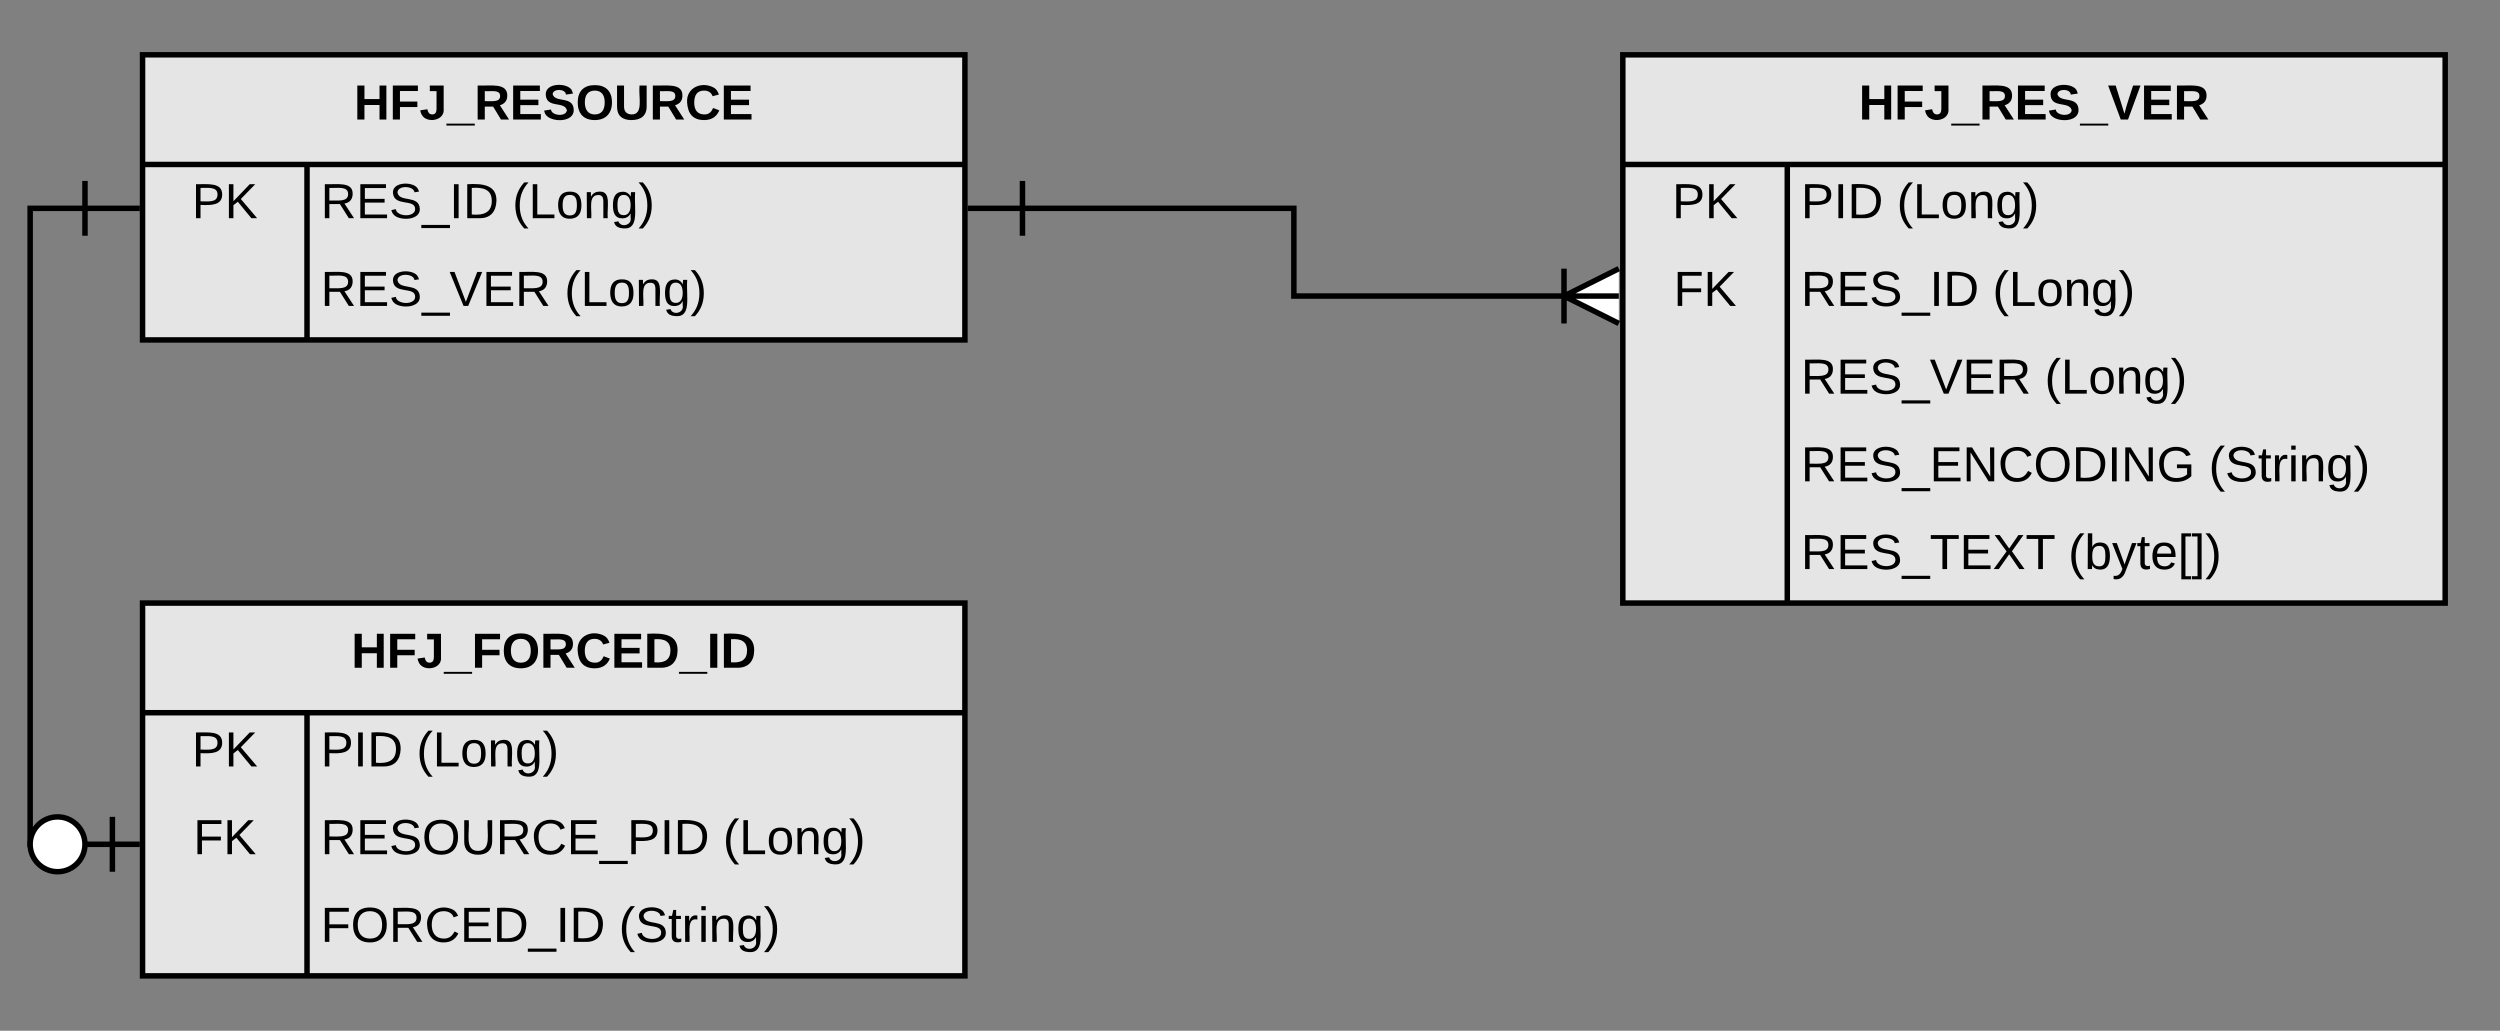 <svg xmlns="http://www.w3.org/2000/svg" xmlns:xlink="http://www.w3.org/1999/xlink" xmlns:lucid="lucid" width="912" height="376"><rect width="100%" height="100%" fill="#808080" stroke="none"/><g transform="translate(-228 -240)" lucid:page-tab-id="0_0"><path d="M280 260h300v104H280z" fill="#e5e5e5"/><path d="M280 260h300v104H280zM280 300h300M340 300v64" stroke="#000" stroke-width="2" fill="none"/><use xlink:href="#a" transform="matrix(1,0,0,1,290,260) translate(67.15 23.6)"/><use xlink:href="#b" transform="matrix(1,0,0,1,285,302.5) translate(13 17.1)"/><use xlink:href="#c" transform="matrix(1,0,0,1,345,302.5) translate(0 17.1)"/><use xlink:href="#d" transform="matrix(1,0,0,1,345,302.5) translate(69.9 17.1)"/><use xlink:href="#e" transform="matrix(1,0,0,1,345,334.5) translate(0 17.1)"/><use xlink:href="#d" transform="matrix(1,0,0,1,345,334.5) translate(88.9 17.1)"/><path d="M820 260h300v200H820z" fill="#e5e5e5"/><path d="M820 260h300v200H820zM820 300h300M880 300v160" stroke="#000" stroke-width="2" fill="none"/><use xlink:href="#f" transform="matrix(1,0,0,1,830,260) translate(76.1 23.6)"/><use xlink:href="#b" transform="matrix(1,0,0,1,825,302.5) translate(13 17.1)"/><use xlink:href="#g" transform="matrix(1,0,0,1,885,302.5) translate(0 17.1)"/><use xlink:href="#d" transform="matrix(1,0,0,1,885,302.5) translate(34.95 17.1)"/><use xlink:href="#h" transform="matrix(1,0,0,1,825,334.5) translate(13.525 17.1)"/><use xlink:href="#i" transform="matrix(1,0,0,1,885,334.5) translate(0 17.1)"/><use xlink:href="#j" transform="matrix(1,0,0,1,885,334.5) translate(69.9 17.1)"/><use xlink:href="#e" transform="matrix(1,0,0,1,885,366.5) translate(0 17.1)"/><use xlink:href="#d" transform="matrix(1,0,0,1,885,366.5) translate(88.9 17.1)"/><use xlink:href="#k" transform="matrix(1,0,0,1,885,398.5) translate(0 17.1)"/><use xlink:href="#l" transform="matrix(1,0,0,1,885,398.5) translate(148.75 17.1)"/><use xlink:href="#m" transform="matrix(1,0,0,1,885,430.5) translate(0 17.1)"/><use xlink:href="#n" transform="matrix(1,0,0,1,885,430.5) translate(97.5 17.1)"/><path d="M280 460h300v136H280z" fill="#e5e5e5"/><path d="M280 460h300v136H280zM280 500h300M340 500v96" stroke="#000" stroke-width="2" fill="none"/><use xlink:href="#o" transform="matrix(1,0,0,1,290,460) translate(66.175 23.6)"/><use xlink:href="#b" transform="matrix(1,0,0,1,285,502.5) translate(13 17.1)"/><use xlink:href="#g" transform="matrix(1,0,0,1,345,502.5) translate(0 17.1)"/><use xlink:href="#d" transform="matrix(1,0,0,1,345,502.5) translate(34.95 17.1)"/><use xlink:href="#h" transform="matrix(1,0,0,1,285,534.5) translate(13.525 17.1)"/><use xlink:href="#p" transform="matrix(1,0,0,1,345,534.5) translate(0 17.1)"/><use xlink:href="#j" transform="matrix(1,0,0,1,345,534.5) translate(146.75 17.1)"/><use xlink:href="#q" transform="matrix(1,0,0,1,345,566.5) translate(0 17.1)"/><use xlink:href="#r" transform="matrix(1,0,0,1,345,566.5) translate(108.75 17.1)"/><path d="M240 548h-1V316h20" stroke="#000" stroke-width="2" fill="none"/><path d="M269 538v20M279 548h-20M259 548c0 5.52-4.48 10-10 10s-10-4.48-10-10 4.48-10 10-10 10 4.48 10 10M259 306v20M279 316h-20" stroke="#000" stroke-width="2" fill="#fff"/><path d="M799 348h-99v-32h-99" stroke="#000" stroke-width="2" fill="none"/><path d="M818.55 358l-20-10 20-10M818.55 348h-20M798.55 338v20M601 326v-20M581 316h20" stroke="#000" stroke-width="2" fill="#fff"/><defs><path d="M186 0v-106H76V0H24v-248h52v99h110v-99h50V0h-50" id="s"/><path d="M76-208v77h127v40H76V0H24v-248h183v40H76" id="t"/><path d="M176-78C186 10 51 31 16-35c-5-9-9-19-11-32l52-8c4 21 12 37 35 38 23 0 32-16 32-40v-130H75v-41h101v170" id="u"/><path d="M-4 44V30h207v14H-4" id="v"/><path d="M240-174c0 40-23 61-54 70L253 0h-59l-57-94H76V0H24v-248c93 4 217-23 216 74zM76-134c48-2 112 12 112-38 0-48-66-32-112-35v73" id="w"/><path d="M24 0v-248h195v40H76v63h132v40H76v65h150V0H24" id="x"/><path d="M169-182c-1-43-94-46-97-3 18 66 151 10 154 114 3 95-165 93-204 36-6-8-10-19-12-30l50-8c3 46 112 56 116 5-17-69-150-10-154-114-4-87 153-88 188-35 5 8 8 18 10 28" id="y"/><path d="M140-251c80 0 125 45 125 126S219 4 139 4C58 4 15-44 15-125s44-126 125-126zm-1 214c52 0 73-35 73-88 0-50-21-86-72-86-52 0-73 35-73 86s22 88 72 88" id="z"/><path d="M238-95c0 69-44 99-111 99C63 4 22-25 22-93v-155h51v151c-1 38 19 59 55 60 90 1 49-130 58-211h52v153" id="A"/><path d="M67-125c0 53 21 87 73 88 37 1 54-22 65-47l45 17C233-25 199 4 140 4 58 4 20-42 15-125 8-235 124-281 211-232c18 10 29 29 36 50l-46 12c-8-25-30-41-62-41-52 0-71 34-72 86" id="B"/><g id="a"><use transform="matrix(0.05,0,0,0.05,0,0)" xlink:href="#s"/><use transform="matrix(0.05,0,0,0.05,12.95,0)" xlink:href="#t"/><use transform="matrix(0.05,0,0,0.05,23.9,0)" xlink:href="#u"/><use transform="matrix(0.05,0,0,0.05,33.9,0)" xlink:href="#v"/><use transform="matrix(0.05,0,0,0.05,43.9,0)" xlink:href="#w"/><use transform="matrix(0.05,0,0,0.05,56.85,0)" xlink:href="#x"/><use transform="matrix(0.05,0,0,0.05,68.85,0)" xlink:href="#y"/><use transform="matrix(0.05,0,0,0.05,80.85,0)" xlink:href="#z"/><use transform="matrix(0.05,0,0,0.05,94.85,0)" xlink:href="#A"/><use transform="matrix(0.05,0,0,0.05,107.8,0)" xlink:href="#w"/><use transform="matrix(0.05,0,0,0.05,120.75,0)" xlink:href="#B"/><use transform="matrix(0.05,0,0,0.05,133.7,0)" xlink:href="#x"/></g><path d="M30-248c87 1 191-15 191 75 0 78-77 80-158 76V0H30v-248zm33 125c57 0 124 11 124-50 0-59-68-47-124-48v98" id="C"/><path d="M194 0L95-120 63-95V0H30v-248h33v124l119-124h40L117-140 236 0h-42" id="D"/><g id="b"><use transform="matrix(0.05,0,0,0.05,0,0)" xlink:href="#C"/><use transform="matrix(0.05,0,0,0.05,12,0)" xlink:href="#D"/></g><path d="M233-177c-1 41-23 64-60 70L243 0h-38l-65-103H63V0H30v-248c88 3 205-21 203 71zM63-129c60-2 137 13 137-47 0-61-80-42-137-45v92" id="E"/><path d="M30 0v-248h187v28H63v79h144v27H63v87h162V0H30" id="F"/><path d="M185-189c-5-48-123-54-124 2 14 75 158 14 163 119 3 78-121 87-175 55-17-10-28-26-33-46l33-7c5 56 141 63 141-1 0-78-155-14-162-118-5-82 145-84 179-34 5 7 8 16 11 25" id="G"/><path d="M-5 72V49h209v23H-5" id="H"/><path d="M33 0v-248h34V0H33" id="I"/><path d="M30-248c118-7 216 8 213 122C240-48 200 0 122 0H30v-248zM63-27c89 8 146-16 146-99s-60-101-146-95v194" id="J"/><g id="c"><use transform="matrix(0.05,0,0,0.05,0,0)" xlink:href="#E"/><use transform="matrix(0.05,0,0,0.05,12.95,0)" xlink:href="#F"/><use transform="matrix(0.05,0,0,0.05,24.95,0)" xlink:href="#G"/><use transform="matrix(0.05,0,0,0.05,36.95,0)" xlink:href="#H"/><use transform="matrix(0.05,0,0,0.05,46.95,0)" xlink:href="#I"/><use transform="matrix(0.05,0,0,0.05,51.95,0)" xlink:href="#J"/></g><path d="M87 75C49 33 22-17 22-94c0-76 28-126 65-167h31c-38 41-64 92-64 168S80 34 118 75H87" id="K"/><path d="M30 0v-248h33v221h125V0H30" id="L"/><path d="M100-194c62-1 85 37 85 99 1 63-27 99-86 99S16-35 15-95c0-66 28-99 85-99zM99-20c44 1 53-31 53-75 0-43-8-75-51-75s-53 32-53 75 10 74 51 75" id="M"/><path d="M117-194c89-4 53 116 60 194h-32v-121c0-31-8-49-39-48C34-167 62-67 57 0H25l-1-190h30c1 10-1 24 2 32 11-22 29-35 61-36" id="N"/><path d="M177-190C167-65 218 103 67 71c-23-6-38-20-44-43l32-5c15 47 100 32 89-28v-30C133-14 115 1 83 1 29 1 15-40 15-95c0-56 16-97 71-98 29-1 48 16 59 35 1-10 0-23 2-32h30zM94-22c36 0 50-32 50-73 0-42-14-75-50-75-39 0-46 34-46 75s6 73 46 73" id="O"/><path d="M33-261c38 41 65 92 65 168S71 34 33 75H2C39 34 66-17 66-93S39-220 2-261h31" id="P"/><g id="d"><use transform="matrix(0.05,0,0,0.05,0,0)" xlink:href="#K"/><use transform="matrix(0.05,0,0,0.05,5.95,0)" xlink:href="#L"/><use transform="matrix(0.05,0,0,0.05,15.95,0)" xlink:href="#M"/><use transform="matrix(0.05,0,0,0.05,25.95,0)" xlink:href="#N"/><use transform="matrix(0.05,0,0,0.05,35.95,0)" xlink:href="#O"/><use transform="matrix(0.05,0,0,0.05,45.95,0)" xlink:href="#P"/></g><path d="M137 0h-34L2-248h35l83 218 83-218h36" id="Q"/><g id="e"><use transform="matrix(0.05,0,0,0.05,0,0)" xlink:href="#E"/><use transform="matrix(0.05,0,0,0.05,12.95,0)" xlink:href="#F"/><use transform="matrix(0.05,0,0,0.05,24.95,0)" xlink:href="#G"/><use transform="matrix(0.05,0,0,0.05,36.95,0)" xlink:href="#H"/><use transform="matrix(0.05,0,0,0.05,46.95,0)" xlink:href="#Q"/><use transform="matrix(0.05,0,0,0.05,58.95,0)" xlink:href="#F"/><use transform="matrix(0.05,0,0,0.05,70.95,0)" xlink:href="#E"/></g><path d="M147 0H94L2-248h55l64 206c17-72 42-137 63-206h54" id="R"/><g id="f"><use transform="matrix(0.05,0,0,0.05,0,0)" xlink:href="#s"/><use transform="matrix(0.05,0,0,0.05,12.95,0)" xlink:href="#t"/><use transform="matrix(0.05,0,0,0.05,23.9,0)" xlink:href="#u"/><use transform="matrix(0.05,0,0,0.05,33.9,0)" xlink:href="#v"/><use transform="matrix(0.05,0,0,0.05,43.9,0)" xlink:href="#w"/><use transform="matrix(0.05,0,0,0.05,56.85,0)" xlink:href="#x"/><use transform="matrix(0.05,0,0,0.05,68.85,0)" xlink:href="#y"/><use transform="matrix(0.05,0,0,0.05,80.85,0)" xlink:href="#v"/><use transform="matrix(0.05,0,0,0.05,90.85,0)" xlink:href="#R"/><use transform="matrix(0.05,0,0,0.05,102.85,0)" xlink:href="#x"/><use transform="matrix(0.05,0,0,0.05,114.85,0)" xlink:href="#w"/></g><g id="g"><use transform="matrix(0.05,0,0,0.05,0,0)" xlink:href="#C"/><use transform="matrix(0.05,0,0,0.05,12,0)" xlink:href="#I"/><use transform="matrix(0.05,0,0,0.05,17,0)" xlink:href="#J"/></g><path d="M63-220v92h138v28H63V0H30v-248h175v28H63" id="S"/><g id="h"><use transform="matrix(0.05,0,0,0.05,0,0)" xlink:href="#S"/><use transform="matrix(0.05,0,0,0.05,10.95,0)" xlink:href="#D"/></g><g id="i"><use transform="matrix(0.05,0,0,0.05,0,0)" xlink:href="#E"/><use transform="matrix(0.05,0,0,0.05,12.95,0)" xlink:href="#F"/><use transform="matrix(0.05,0,0,0.05,24.95,0)" xlink:href="#G"/><use transform="matrix(0.05,0,0,0.05,36.95,0)" xlink:href="#H"/><use transform="matrix(0.05,0,0,0.05,46.95,0)" xlink:href="#I"/><use transform="matrix(0.05,0,0,0.05,51.95,0)" xlink:href="#J"/></g><g id="j"><use transform="matrix(0.05,0,0,0.05,0,0)" xlink:href="#K"/><use transform="matrix(0.05,0,0,0.05,5.95,0)" xlink:href="#L"/><use transform="matrix(0.05,0,0,0.05,15.95,0)" xlink:href="#M"/><use transform="matrix(0.05,0,0,0.05,25.95,0)" xlink:href="#N"/><use transform="matrix(0.05,0,0,0.05,35.95,0)" xlink:href="#O"/><use transform="matrix(0.05,0,0,0.05,45.95,0)" xlink:href="#P"/></g><path d="M190 0L58-211 59 0H30v-248h39L202-35l-2-213h31V0h-41" id="T"/><path d="M212-179c-10-28-35-45-73-45-59 0-87 40-87 99 0 60 29 101 89 101 43 0 62-24 78-52l27 14C228-24 195 4 139 4 59 4 22-46 18-125c-6-104 99-153 187-111 19 9 31 26 39 46" id="U"/><path d="M140-251c81 0 123 46 123 126C263-46 219 4 140 4 59 4 17-45 17-125s42-126 123-126zm0 227c63 0 89-41 89-101s-29-99-89-99c-61 0-89 39-89 99S79-25 140-24" id="V"/><path d="M143 4C61 4 22-44 18-125c-5-107 100-154 193-111 17 8 29 25 37 43l-32 9c-13-25-37-40-76-40-61 0-88 39-88 99 0 61 29 100 91 101 35 0 62-11 79-27v-45h-74v-28h105v86C228-13 192 4 143 4" id="W"/><g id="k"><use transform="matrix(0.05,0,0,0.05,0,0)" xlink:href="#E"/><use transform="matrix(0.05,0,0,0.05,12.95,0)" xlink:href="#F"/><use transform="matrix(0.05,0,0,0.05,24.95,0)" xlink:href="#G"/><use transform="matrix(0.05,0,0,0.05,36.95,0)" xlink:href="#H"/><use transform="matrix(0.05,0,0,0.05,46.95,0)" xlink:href="#F"/><use transform="matrix(0.05,0,0,0.05,58.95,0)" xlink:href="#T"/><use transform="matrix(0.05,0,0,0.05,71.9,0)" xlink:href="#U"/><use transform="matrix(0.05,0,0,0.05,84.85,0)" xlink:href="#V"/><use transform="matrix(0.05,0,0,0.05,98.85,0)" xlink:href="#J"/><use transform="matrix(0.05,0,0,0.05,111.8,0)" xlink:href="#I"/><use transform="matrix(0.05,0,0,0.05,116.8,0)" xlink:href="#T"/><use transform="matrix(0.05,0,0,0.05,129.75,0)" xlink:href="#W"/></g><path d="M59-47c-2 24 18 29 38 22v24C64 9 27 4 27-40v-127H5v-23h24l9-43h21v43h35v23H59v120" id="X"/><path d="M114-163C36-179 61-72 57 0H25l-1-190h30c1 12-1 29 2 39 6-27 23-49 58-41v29" id="Y"/><path d="M24-231v-30h32v30H24zM24 0v-190h32V0H24" id="Z"/><g id="l"><use transform="matrix(0.05,0,0,0.05,0,0)" xlink:href="#K"/><use transform="matrix(0.05,0,0,0.05,5.95,0)" xlink:href="#G"/><use transform="matrix(0.05,0,0,0.05,17.95,0)" xlink:href="#X"/><use transform="matrix(0.05,0,0,0.05,22.95,0)" xlink:href="#Y"/><use transform="matrix(0.05,0,0,0.05,28.9,0)" xlink:href="#Z"/><use transform="matrix(0.05,0,0,0.05,32.85,0)" xlink:href="#N"/><use transform="matrix(0.05,0,0,0.05,42.85,0)" xlink:href="#O"/><use transform="matrix(0.05,0,0,0.05,52.85,0)" xlink:href="#P"/></g><path d="M127-220V0H93v-220H8v-28h204v28h-85" id="aa"/><path d="M195 0l-74-108L45 0H8l94-129-87-119h37l69 98 67-98h37l-84 118L233 0h-38" id="ab"/><g id="m"><use transform="matrix(0.05,0,0,0.05,0,0)" xlink:href="#E"/><use transform="matrix(0.05,0,0,0.05,12.95,0)" xlink:href="#F"/><use transform="matrix(0.05,0,0,0.05,24.95,0)" xlink:href="#G"/><use transform="matrix(0.05,0,0,0.05,36.95,0)" xlink:href="#H"/><use transform="matrix(0.05,0,0,0.05,46.95,0)" xlink:href="#aa"/><use transform="matrix(0.05,0,0,0.05,57.9,0)" xlink:href="#F"/><use transform="matrix(0.05,0,0,0.05,69.9,0)" xlink:href="#ab"/><use transform="matrix(0.05,0,0,0.05,81.9,0)" xlink:href="#aa"/></g><path d="M115-194c53 0 69 39 70 98 0 66-23 100-70 100C84 3 66-7 56-30L54 0H23l1-261h32v101c10-23 28-34 59-34zm-8 174c40 0 45-34 45-75 0-40-5-75-45-74-42 0-51 32-51 76 0 43 10 73 51 73" id="ac"/><path d="M179-190L93 31C79 59 56 82 12 73V49c39 6 53-20 64-50L1-190h34L92-34l54-156h33" id="ad"/><path d="M100-194c63 0 86 42 84 106H49c0 40 14 67 53 68 26 1 43-12 49-29l28 8c-11 28-37 45-77 45C44 4 14-33 15-96c1-61 26-98 85-98zm52 81c6-60-76-77-97-28-3 7-6 17-6 28h103" id="ae"/><path d="M26 75v-336h71v23H56V52h41v23H26" id="af"/><path d="M3 75V52h41v-290H3v-23h71V75H3" id="ag"/><g id="n"><use transform="matrix(0.05,0,0,0.05,0,0)" xlink:href="#K"/><use transform="matrix(0.05,0,0,0.05,5.95,0)" xlink:href="#ac"/><use transform="matrix(0.05,0,0,0.05,15.95,0)" xlink:href="#ad"/><use transform="matrix(0.05,0,0,0.05,24.95,0)" xlink:href="#X"/><use transform="matrix(0.05,0,0,0.05,29.95,0)" xlink:href="#ae"/><use transform="matrix(0.05,0,0,0.05,39.95,0)" xlink:href="#af"/><use transform="matrix(0.05,0,0,0.05,44.95,0)" xlink:href="#ag"/><use transform="matrix(0.05,0,0,0.05,49.95,0)" xlink:href="#P"/></g><path d="M24-248c120-7 223 5 221 122C244-46 201 0 124 0H24v-248zM76-40c74 7 117-18 117-86 0-67-45-88-117-82v168" id="ah"/><path d="M24 0v-248h52V0H24" id="ai"/><g id="o"><use transform="matrix(0.05,0,0,0.05,0,0)" xlink:href="#s"/><use transform="matrix(0.05,0,0,0.05,12.95,0)" xlink:href="#t"/><use transform="matrix(0.05,0,0,0.05,23.9,0)" xlink:href="#u"/><use transform="matrix(0.05,0,0,0.05,33.9,0)" xlink:href="#v"/><use transform="matrix(0.05,0,0,0.05,43.9,0)" xlink:href="#t"/><use transform="matrix(0.05,0,0,0.05,54.85,0)" xlink:href="#z"/><use transform="matrix(0.05,0,0,0.05,68.85,0)" xlink:href="#w"/><use transform="matrix(0.05,0,0,0.05,81.8,0)" xlink:href="#B"/><use transform="matrix(0.05,0,0,0.05,94.75,0)" xlink:href="#x"/><use transform="matrix(0.05,0,0,0.05,106.75,0)" xlink:href="#ah"/><use transform="matrix(0.05,0,0,0.05,119.7,0)" xlink:href="#v"/><use transform="matrix(0.05,0,0,0.05,129.7,0)" xlink:href="#ai"/><use transform="matrix(0.05,0,0,0.05,134.7,0)" xlink:href="#ah"/></g><path d="M232-93c-1 65-40 97-104 97C67 4 28-28 28-90v-158h33c8 89-33 224 67 224 102 0 64-133 71-224h33v155" id="aj"/><g id="p"><use transform="matrix(0.05,0,0,0.05,0,0)" xlink:href="#E"/><use transform="matrix(0.05,0,0,0.05,12.95,0)" xlink:href="#F"/><use transform="matrix(0.05,0,0,0.05,24.95,0)" xlink:href="#G"/><use transform="matrix(0.05,0,0,0.05,36.95,0)" xlink:href="#V"/><use transform="matrix(0.05,0,0,0.05,50.95,0)" xlink:href="#aj"/><use transform="matrix(0.05,0,0,0.05,63.9,0)" xlink:href="#E"/><use transform="matrix(0.05,0,0,0.05,76.85,0)" xlink:href="#U"/><use transform="matrix(0.05,0,0,0.05,89.8,0)" xlink:href="#F"/><use transform="matrix(0.05,0,0,0.05,101.8,0)" xlink:href="#H"/><use transform="matrix(0.05,0,0,0.05,111.8,0)" xlink:href="#C"/><use transform="matrix(0.05,0,0,0.05,123.8,0)" xlink:href="#I"/><use transform="matrix(0.05,0,0,0.05,128.8,0)" xlink:href="#J"/></g><g id="q"><use transform="matrix(0.05,0,0,0.05,0,0)" xlink:href="#S"/><use transform="matrix(0.05,0,0,0.05,10.95,0)" xlink:href="#V"/><use transform="matrix(0.05,0,0,0.05,24.95,0)" xlink:href="#E"/><use transform="matrix(0.05,0,0,0.05,37.9,0)" xlink:href="#U"/><use transform="matrix(0.05,0,0,0.05,50.85,0)" xlink:href="#F"/><use transform="matrix(0.05,0,0,0.05,62.85,0)" xlink:href="#J"/><use transform="matrix(0.05,0,0,0.05,75.8,0)" xlink:href="#H"/><use transform="matrix(0.05,0,0,0.05,85.8,0)" xlink:href="#I"/><use transform="matrix(0.05,0,0,0.05,90.8,0)" xlink:href="#J"/></g><g id="r"><use transform="matrix(0.05,0,0,0.05,0,0)" xlink:href="#K"/><use transform="matrix(0.05,0,0,0.05,5.95,0)" xlink:href="#G"/><use transform="matrix(0.05,0,0,0.05,17.95,0)" xlink:href="#X"/><use transform="matrix(0.05,0,0,0.05,22.95,0)" xlink:href="#Y"/><use transform="matrix(0.05,0,0,0.05,28.9,0)" xlink:href="#Z"/><use transform="matrix(0.05,0,0,0.05,32.85,0)" xlink:href="#N"/><use transform="matrix(0.05,0,0,0.05,42.85,0)" xlink:href="#O"/><use transform="matrix(0.05,0,0,0.05,52.85,0)" xlink:href="#P"/></g></defs></g></svg>